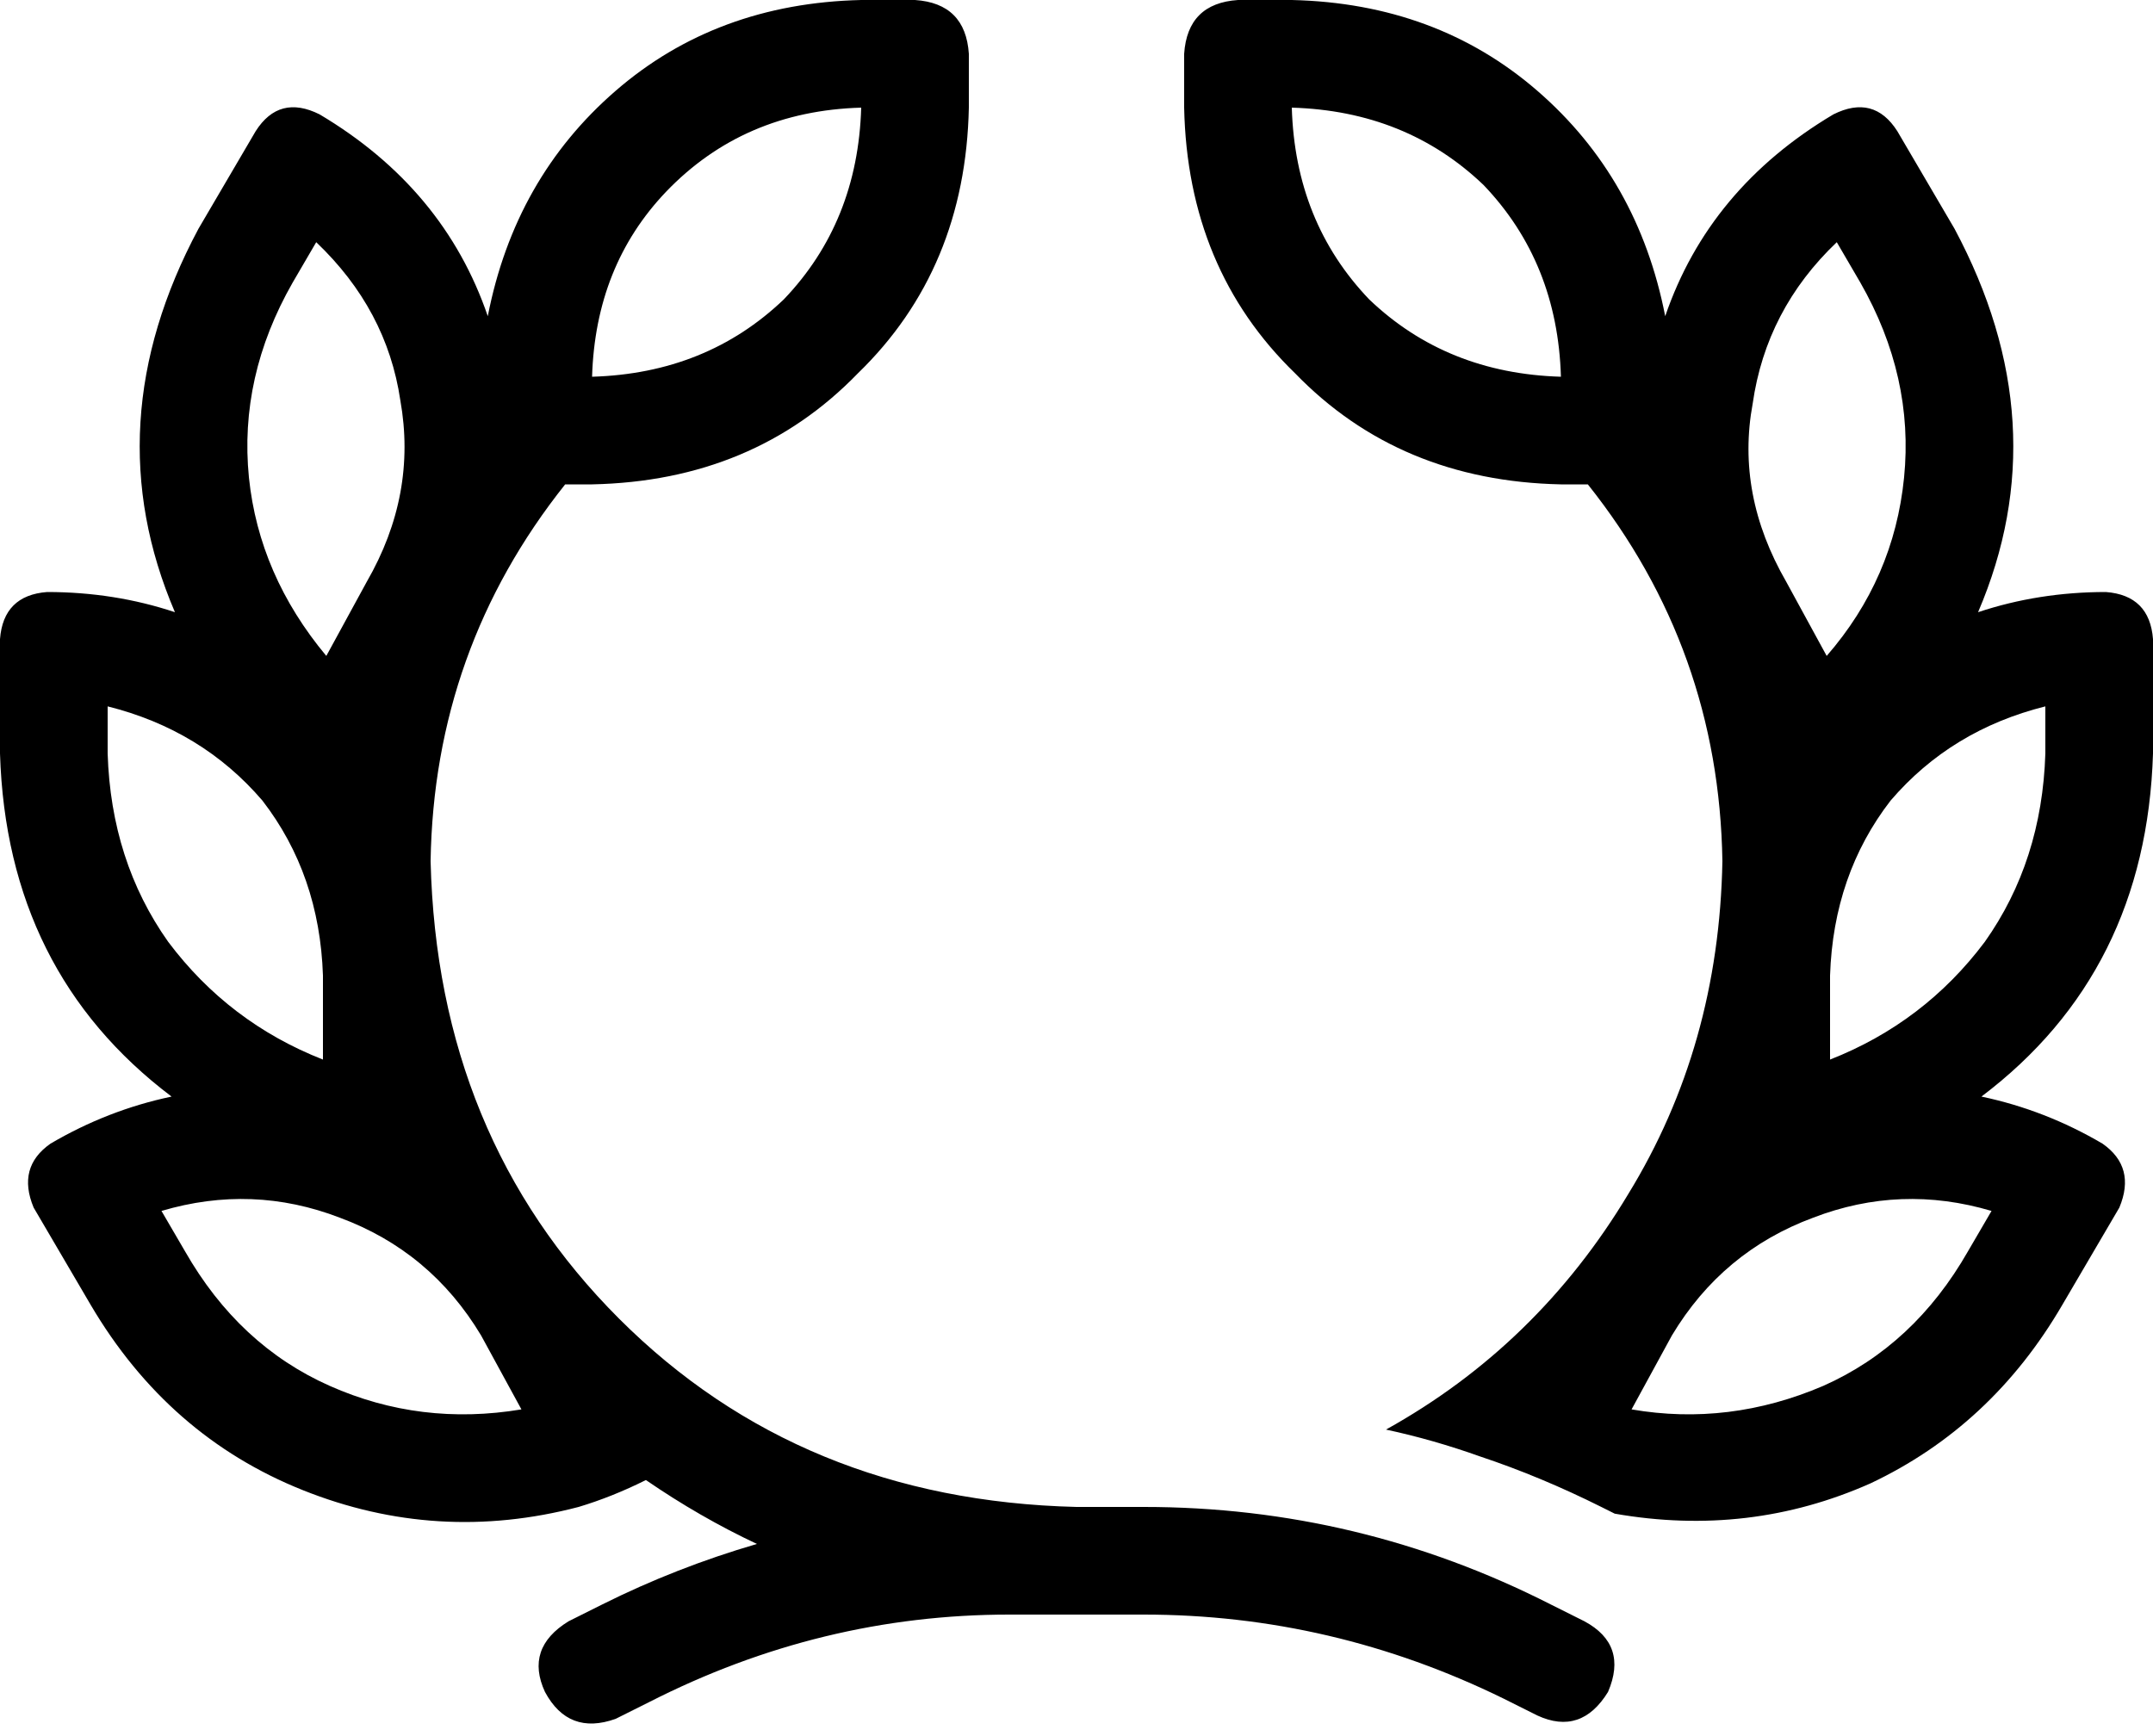 <svg viewBox="0 0 640 516">
  <path
    d="M 384 32 Q 418 33 441 55 L 441 55 Q 463 78 464 112 Q 430 111 407 89 Q 385 66 384 32 L 384 32 Z M 495 94 Q 487 53 457 27 L 457 27 Q 427 1 384 0 L 368 0 Q 353 1 352 16 L 352 32 Q 353 80 385 111 Q 416 143 464 144 L 472 144 Q 511 193 512 256 Q 511 311 484 355 Q 457 400 412 425 Q 426 428 440 433 L 440 433 Q 458 439 476 448 L 480 450 Q 520 457 556 441 Q 592 424 613 388 L 630 359 Q 635 347 625 340 Q 608 330 589 326 Q 638 289 640 224 L 640 190 Q 639 177 626 176 Q 606 176 588 182 Q 612 126 581 68 L 564 39 Q 557 28 545 34 Q 508 56 495 94 L 495 94 Z M 320 480 L 320 480 L 340 480 Q 396 480 447 505 L 457 510 Q 470 516 478 503 Q 484 489 471 482 L 461 477 Q 404 448 340 448 L 320 448 Q 238 446 184 392 Q 130 338 128 256 Q 129 193 168 144 L 176 144 Q 224 143 255 111 Q 287 80 288 32 L 288 16 Q 287 1 272 0 L 256 0 Q 213 1 183 27 Q 153 53 145 94 Q 132 56 95 34 Q 83 28 76 39 L 59 68 Q 28 126 52 182 Q 34 176 14 176 Q 1 177 0 190 L 0 224 Q 2 289 51 326 Q 32 330 15 340 Q 5 347 10 359 L 27 388 Q 50 427 90 443 Q 130 459 172 448 Q 182 445 192 440 Q 208 451 225 459 Q 201 466 179 477 L 169 482 Q 156 490 162 503 Q 169 516 183 511 L 193 506 Q 244 480 300 480 L 320 480 L 320 480 Z M 176 112 Q 177 79 198 57 Q 221 33 256 32 Q 255 66 233 89 Q 210 111 176 112 L 176 112 Z M 96 290 L 96 315 Q 68 304 50 280 Q 33 256 32 224 L 32 210 Q 60 217 78 238 Q 95 260 96 290 L 96 290 Z M 544 315 L 544 290 Q 545 260 562 238 Q 580 217 608 210 L 608 224 Q 607 256 590 280 Q 572 304 544 315 L 544 315 Z M 143 397 L 155 419 Q 125 424 98 412 Q 71 400 55 372 L 48 360 Q 75 352 101 362 Q 128 372 143 397 L 143 397 Z M 97 195 Q 77 171 74 142 L 74 142 Q 71 112 87 84 L 94 72 Q 115 92 119 119 Q 124 147 109 173 L 97 195 L 97 195 Z M 531 173 Q 516 147 521 120 L 521 120 Q 525 92 546 72 L 553 84 Q 569 112 566 142 Q 563 172 543 195 L 531 173 L 531 173 Z M 497 397 Q 512 372 539 362 L 539 362 Q 565 352 592 360 L 585 372 Q 569 400 542 412 Q 514 424 485 419 L 497 397 L 497 397 Z"
  />
</svg>